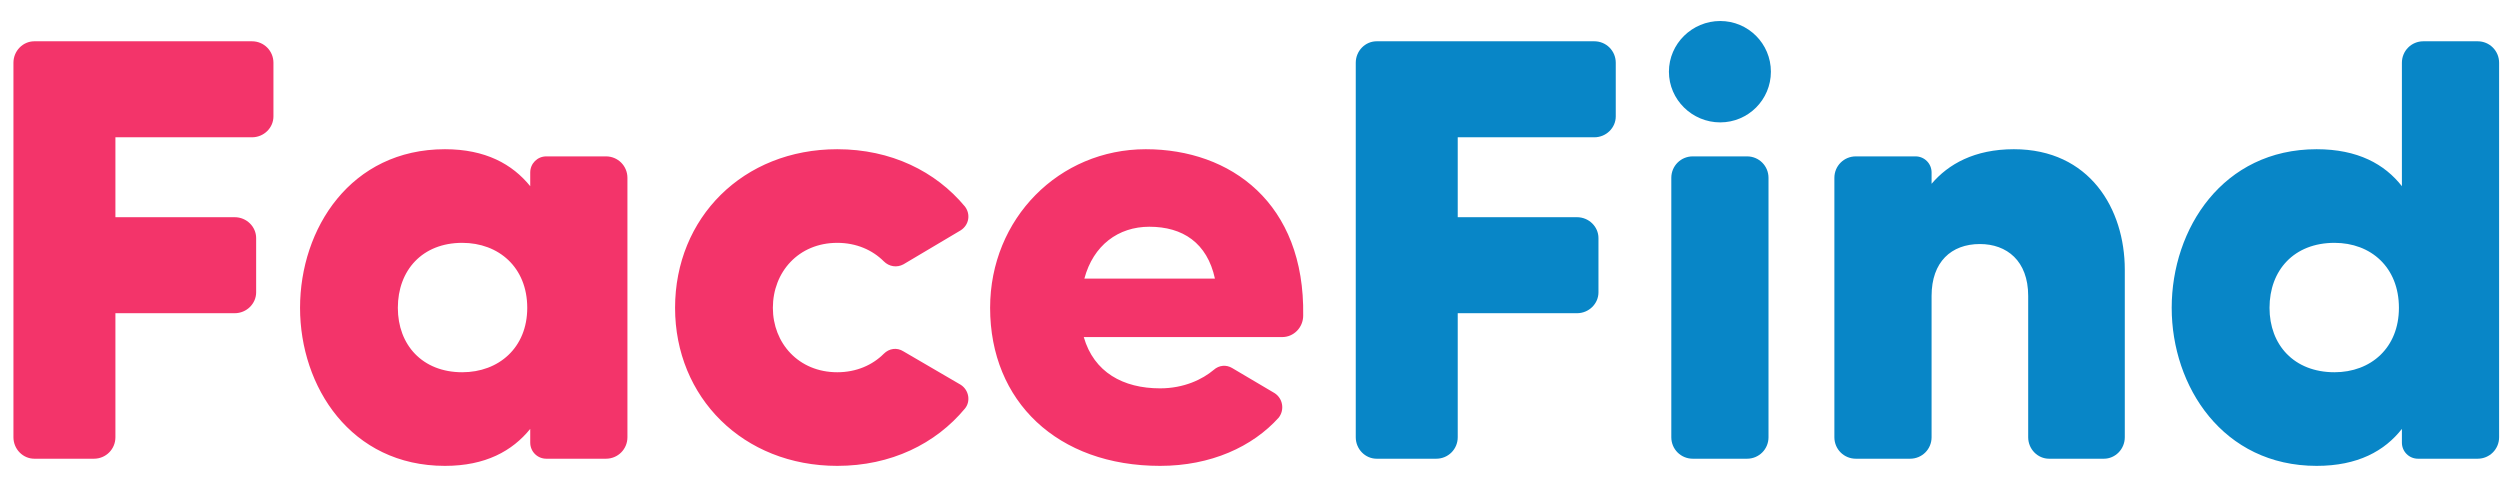 <svg width="109" height="21" viewBox="0 0 109 21" fill="none" xmlns="http://www.w3.org/2000/svg">
<path d="M11.922 5.076V2.736C11.922 2.216 11.506 1.8 10.986 1.8H1.496C1.002 1.8 0.586 2.216 0.586 2.736V19.064C0.586 19.584 1.002 20 1.496 20H4.096C4.616 20 5.032 19.584 5.032 19.064V13.656H10.232C10.752 13.656 11.168 13.24 11.168 12.746V10.38C11.168 9.886 10.752 9.47 10.232 9.47H5.032V5.986H10.986C11.506 5.986 11.922 5.57 11.922 5.076ZM23.118 7.52V8.118C22.338 7.156 21.168 6.506 19.4 6.506C15.292 6.506 13.082 9.964 13.082 13.422C13.082 16.854 15.292 20.312 19.4 20.312C21.168 20.312 22.338 19.662 23.118 18.7V19.298C23.118 19.688 23.43 20 23.82 20H26.42C26.94 20 27.356 19.584 27.356 19.064V7.754C27.356 7.234 26.94 6.818 26.42 6.818H23.82C23.43 6.818 23.118 7.13 23.118 7.52ZM20.154 16.23C18.412 16.23 17.346 15.034 17.346 13.422C17.346 11.784 18.412 10.588 20.154 10.588C21.74 10.588 22.988 11.654 22.988 13.422C22.988 15.164 21.74 16.23 20.154 16.23ZM36.505 16.23C34.815 16.23 33.697 14.956 33.697 13.422C33.697 11.862 34.815 10.588 36.505 10.588C37.337 10.588 38.039 10.9 38.533 11.394C38.767 11.628 39.105 11.68 39.391 11.524L41.887 10.042C42.251 9.808 42.329 9.34 42.069 9.002C40.795 7.468 38.845 6.506 36.505 6.506C32.397 6.506 29.433 9.496 29.433 13.422C29.433 17.322 32.397 20.312 36.505 20.312C38.845 20.312 40.795 19.35 42.069 17.816C42.329 17.504 42.251 17.01 41.887 16.776L39.391 15.32C39.105 15.138 38.767 15.19 38.533 15.424C38.039 15.918 37.337 16.23 36.505 16.23ZM49.956 6.506C46.185 6.506 43.169 9.522 43.169 13.422C43.169 17.504 46.108 20.312 50.58 20.312C52.789 20.312 54.609 19.48 55.754 18.206C56.014 17.868 55.935 17.374 55.572 17.14L53.725 16.048C53.465 15.892 53.154 15.918 52.919 16.126C52.425 16.542 51.62 16.932 50.58 16.932C48.968 16.932 47.694 16.23 47.252 14.696H55.91C56.404 14.696 56.819 14.28 56.819 13.76C56.898 8.846 53.648 6.506 49.956 6.506ZM47.278 12.148C47.667 10.692 48.76 9.886 50.111 9.886C51.568 9.886 52.633 10.588 52.971 12.148H47.278Z" fill="#F3346A"/>
<path d="M70.447 5.076V2.736C70.447 2.216 70.031 1.8 69.511 1.8H60.021C59.527 1.8 59.111 2.216 59.111 2.736V19.064C59.111 19.584 59.527 20 60.021 20H62.621C63.141 20 63.557 19.584 63.557 19.064V13.656H68.757C69.277 13.656 69.693 13.24 69.693 12.746V10.38C69.693 9.886 69.277 9.47 68.757 9.47H63.557V5.986H69.511C70.031 5.986 70.447 5.57 70.447 5.076ZM73.805 20H76.171C76.691 20 77.107 19.584 77.107 19.064V7.754C77.107 7.234 76.691 6.818 76.171 6.818H73.805C73.285 6.818 72.869 7.234 72.869 7.754V19.064C72.869 19.584 73.285 20 73.805 20ZM75.001 5.336C76.223 5.336 77.211 4.348 77.211 3.126C77.211 1.904 76.223 0.916 75.001 0.916C73.779 0.916 72.765 1.904 72.765 3.126C72.765 4.348 73.779 5.336 75.001 5.336ZM87.805 6.506C86.089 6.506 84.945 7.156 84.217 8.014V7.52C84.217 7.13 83.905 6.818 83.515 6.818H80.915C80.395 6.818 79.979 7.234 79.979 7.754V19.064C79.979 19.584 80.395 20 80.915 20H83.281C83.801 20 84.217 19.584 84.217 19.064V12.902C84.217 11.42 85.075 10.64 86.323 10.64C87.493 10.64 88.429 11.368 88.429 12.902V19.064C88.429 19.584 88.845 20 89.339 20H91.731C92.225 20 92.641 19.584 92.641 19.064V11.758C92.641 9.106 91.107 6.506 87.805 6.506ZM104.723 2.736V8.118C103.969 7.156 102.799 6.506 101.005 6.506C96.922 6.506 94.686 9.964 94.686 13.422C94.686 16.854 96.922 20.312 101.005 20.312C102.799 20.312 103.969 19.662 104.723 18.7V19.298C104.723 19.688 105.035 20 105.425 20H108.025C108.545 20 108.961 19.584 108.961 19.064V2.736C108.961 2.216 108.545 1.8 108.025 1.8H105.659C105.139 1.8 104.723 2.216 104.723 2.736ZM101.785 16.23C100.017 16.23 98.951 15.034 98.951 13.422C98.951 11.784 100.017 10.588 101.785 10.588C103.371 10.588 104.593 11.654 104.593 13.422C104.593 15.164 103.371 16.23 101.785 16.23Z" fill="#0886C7"/>
</svg>

